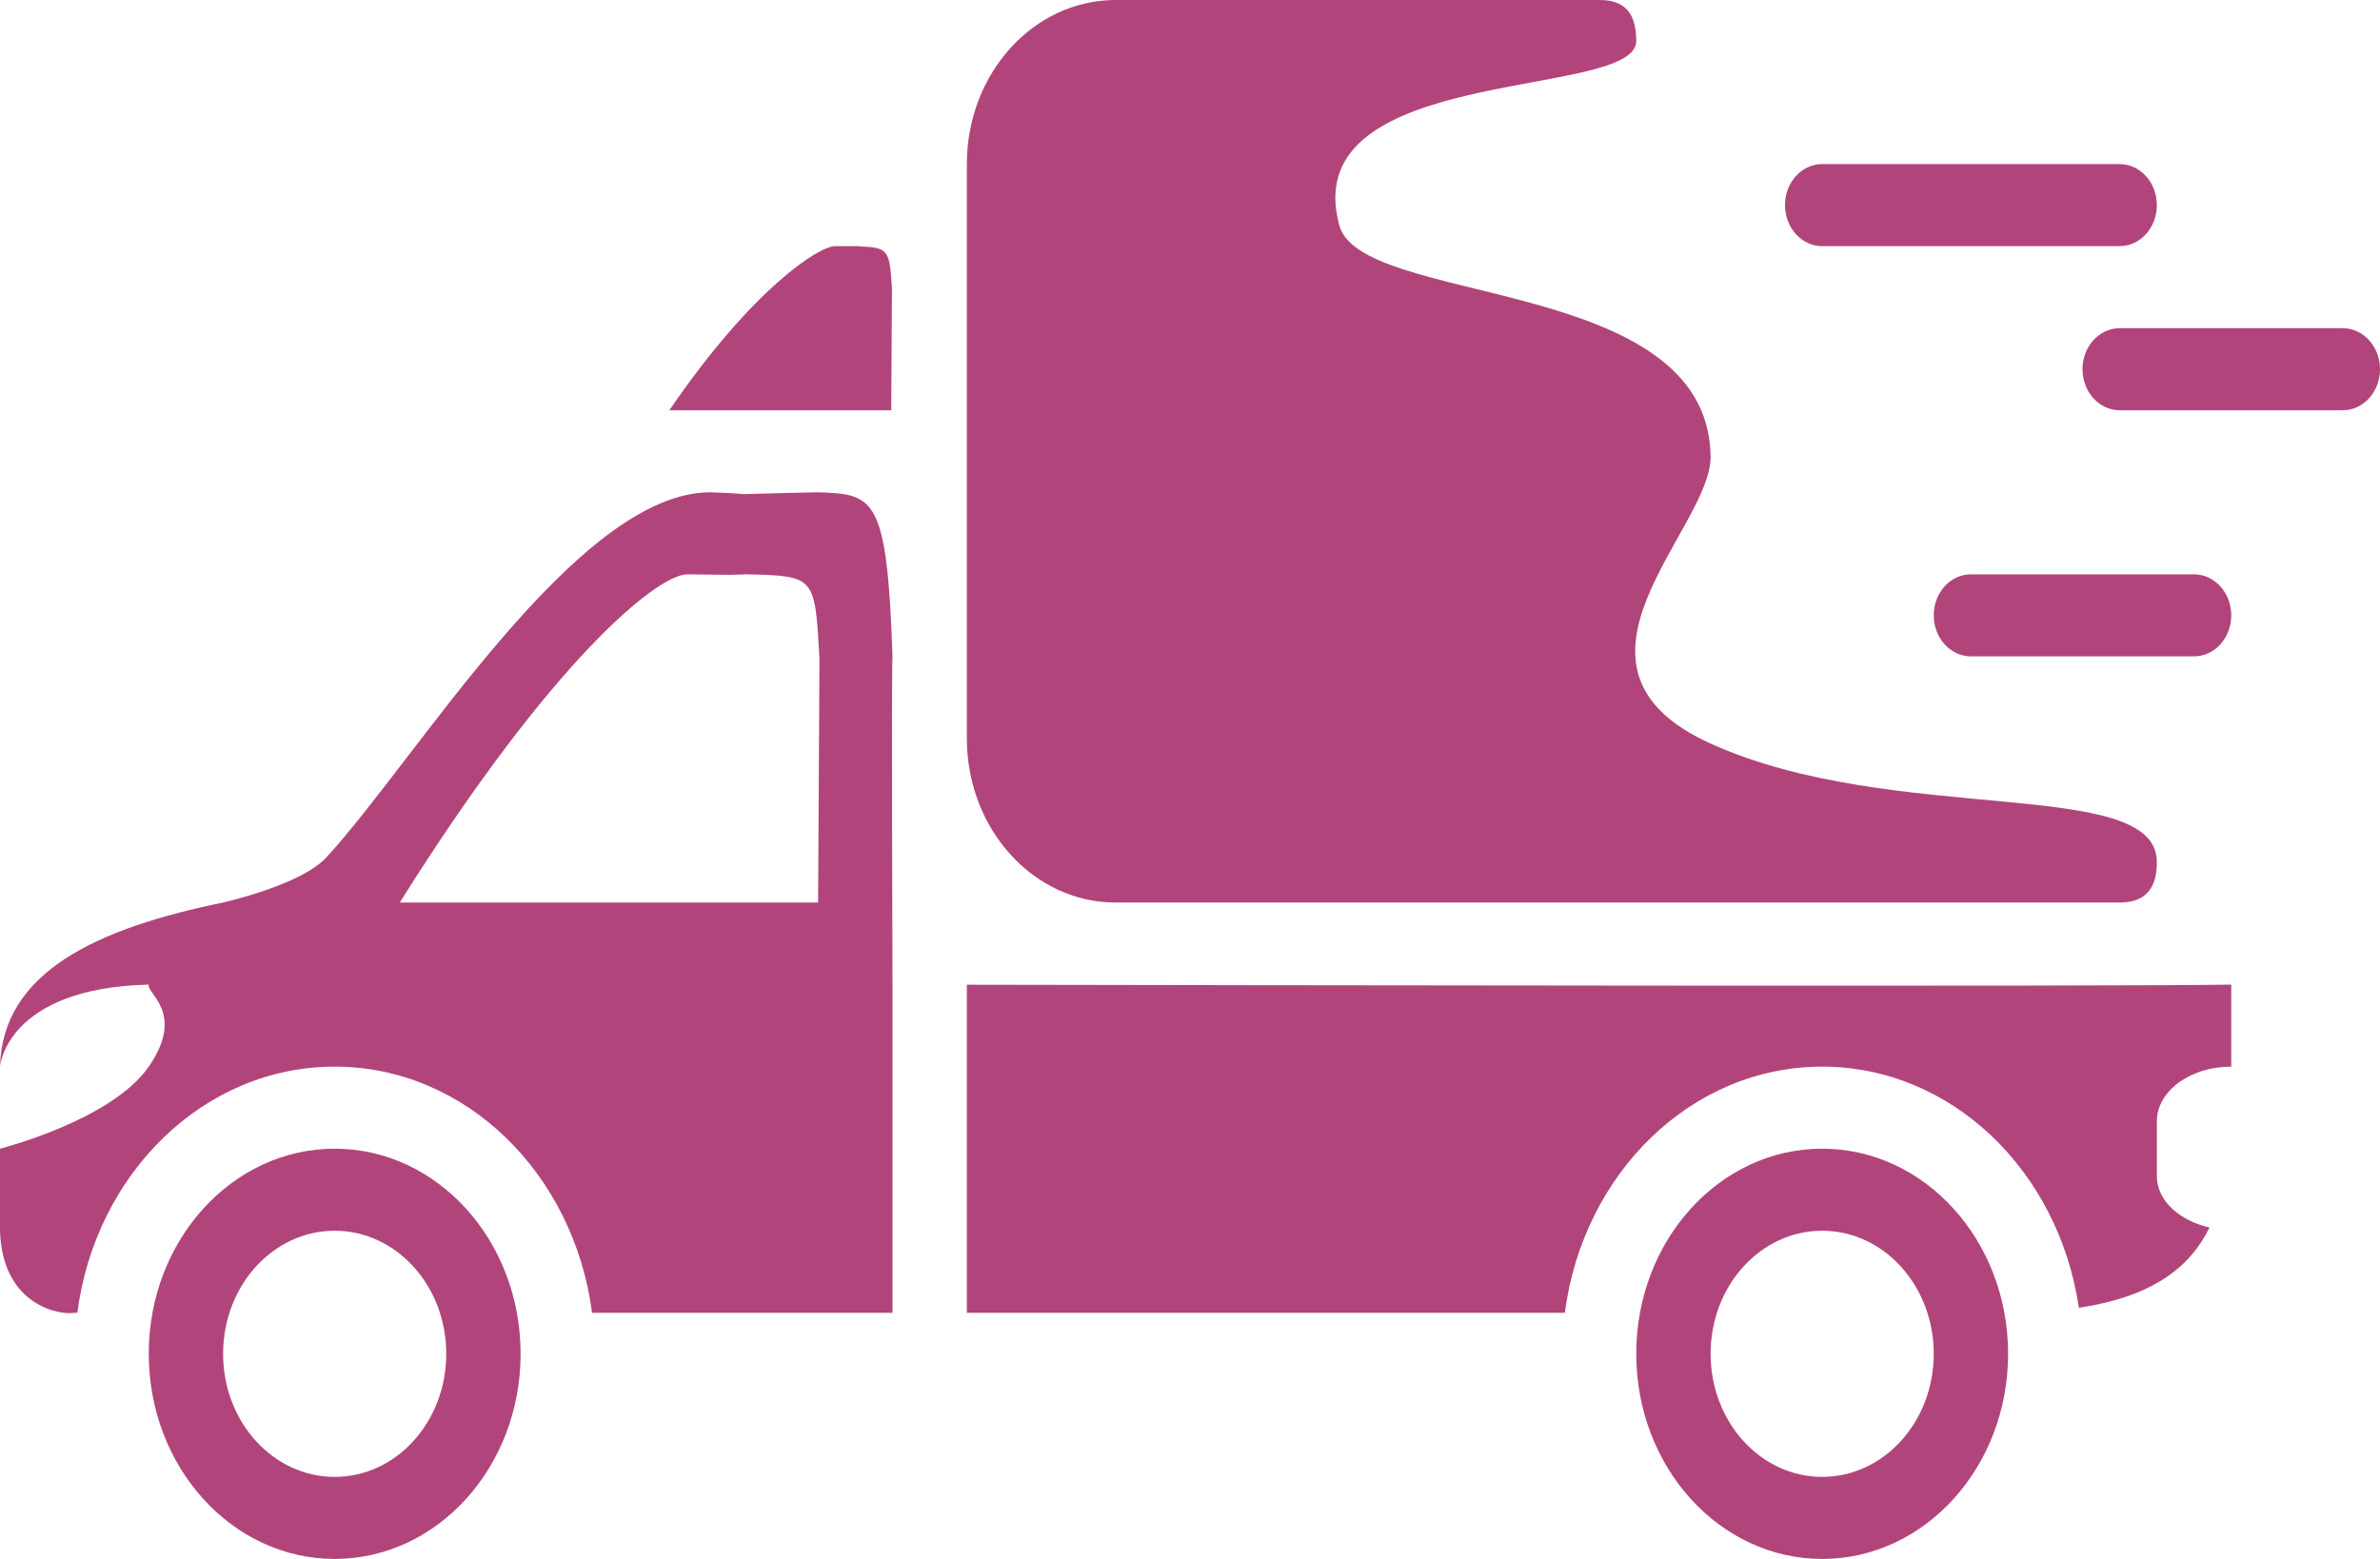 <svg 
 xmlns="http://www.w3.org/2000/svg"
 xmlns:xlink="http://www.w3.org/1999/xlink"
 width="58px" height="38px">
<path fill-rule="evenodd"  fill="rgb(177, 69, 123)"
 d="M57.094,10.000 L51.656,10.000 C51.155,10.000 50.750,9.552 50.750,9.000 C50.750,8.447 51.155,8.000 51.656,8.000 L57.094,8.000 C57.594,8.000 58.000,8.447 58.000,9.000 C58.000,9.552 57.594,10.000 57.094,10.000 ZM51.656,6.000 L44.406,6.000 C43.905,6.000 43.500,5.553 43.500,5.000 C43.500,4.447 43.905,4.000 44.406,4.000 L51.656,4.000 C52.156,4.000 52.562,4.447 52.562,5.000 C52.562,5.553 52.156,6.000 51.656,6.000 ZM41.687,18.125 C46.161,20.150 52.537,18.904 52.562,21.000 C52.572,21.781 52.156,22.000 51.656,22.000 L47.125,22.000 L43.500,22.000 L27.187,22.000 C25.186,22.000 23.562,20.209 23.562,18.000 L23.562,4.000 C23.562,1.791 25.186,-0.000 27.187,-0.000 L30.812,-0.000 L32.625,-0.000 L38.969,-0.000 C39.469,-0.000 39.875,0.187 39.875,1.000 C39.875,2.437 31.635,1.543 32.625,5.437 C33.022,7.500 41.627,6.654 41.687,11.125 C41.711,12.890 37.541,16.246 41.687,18.125 ZM8.156,26.000 C4.961,26.000 2.325,28.609 1.885,32.000 L1.812,32.000 C1.528,32.062 0.057,31.875 -0.000,30.000 L-0.000,28.000 C-0.000,28.000 2.719,27.312 3.625,26.000 C4.531,24.687 3.557,24.215 3.625,24.000 C0.145,24.086 -0.000,26.000 -0.000,26.000 C0.057,23.687 2.378,22.625 5.437,22.000 C5.437,22.000 7.330,21.576 7.953,20.900 C10.168,18.494 14.073,11.970 17.332,12.000 C18.975,12.062 16.943,12.061 19.937,12.000 C21.310,12.045 21.618,12.107 21.750,15.999 C21.722,16.139 21.750,24.000 21.750,24.000 L21.750,32.000 L14.428,32.000 C13.987,28.609 11.351,26.000 8.156,26.000 ZM19.970,16.060 C19.857,14.060 19.878,14.039 18.220,14.000 C17.798,13.987 17.599,13.981 17.531,13.979 C17.736,13.985 19.161,14.034 16.751,14.000 C16.036,14.000 13.480,16.037 9.742,22.000 C9.757,22.000 19.937,22.000 19.937,22.000 L19.970,16.060 ZM16.312,10.000 C18.352,7.018 19.961,6.000 20.352,6.000 C20.624,6.003 20.789,6.005 20.893,6.006 C21.659,6.026 21.678,6.084 21.737,7.031 L21.719,10.000 C21.719,10.000 16.320,10.000 16.312,10.000 ZM20.893,6.006 C20.850,6.005 20.830,6.001 20.783,6.000 C19.719,5.970 21.491,6.009 20.893,6.006 ZM8.156,28.000 C10.659,28.000 12.687,30.238 12.687,32.999 C12.687,35.761 10.659,38.000 8.156,38.000 C5.653,38.000 3.625,35.761 3.625,32.999 C3.625,30.238 5.653,28.000 8.156,28.000 ZM8.156,36.000 C9.658,36.000 10.875,34.658 10.875,32.999 C10.875,31.343 9.658,30.000 8.156,30.000 C6.654,30.000 5.437,31.343 5.437,32.999 C5.437,34.658 6.654,36.000 8.156,36.000 ZM48.031,15.999 C47.530,15.999 47.125,15.552 47.125,15.000 C47.125,14.447 47.530,14.000 48.031,14.000 L53.469,14.000 C53.969,14.000 54.375,14.447 54.375,15.000 C54.375,15.552 53.969,15.999 53.469,15.999 L48.031,15.999 ZM54.375,24.000 L54.375,26.000 C53.374,26.000 52.562,26.597 52.562,27.334 L52.562,28.666 C52.562,29.266 53.108,29.753 53.846,29.921 C53.364,30.910 52.432,31.612 50.661,31.878 C50.173,28.547 47.563,26.000 44.406,26.000 C41.211,26.000 38.575,28.609 38.135,32.000 L23.562,32.000 L23.562,24.003 C30.045,24.015 51.918,24.051 54.375,24.000 ZM44.406,28.000 C46.908,28.000 48.937,30.238 48.937,32.999 C48.937,35.761 46.908,38.000 44.406,38.000 C41.903,38.000 39.875,35.761 39.875,32.999 C39.875,30.238 41.903,28.000 44.406,28.000 ZM44.406,36.000 C45.907,36.000 47.125,34.658 47.125,32.999 C47.125,31.343 45.907,30.000 44.406,30.000 C42.904,30.000 41.687,31.343 41.687,32.999 C41.687,34.658 42.904,36.000 44.406,36.000 Z"/>
</svg>